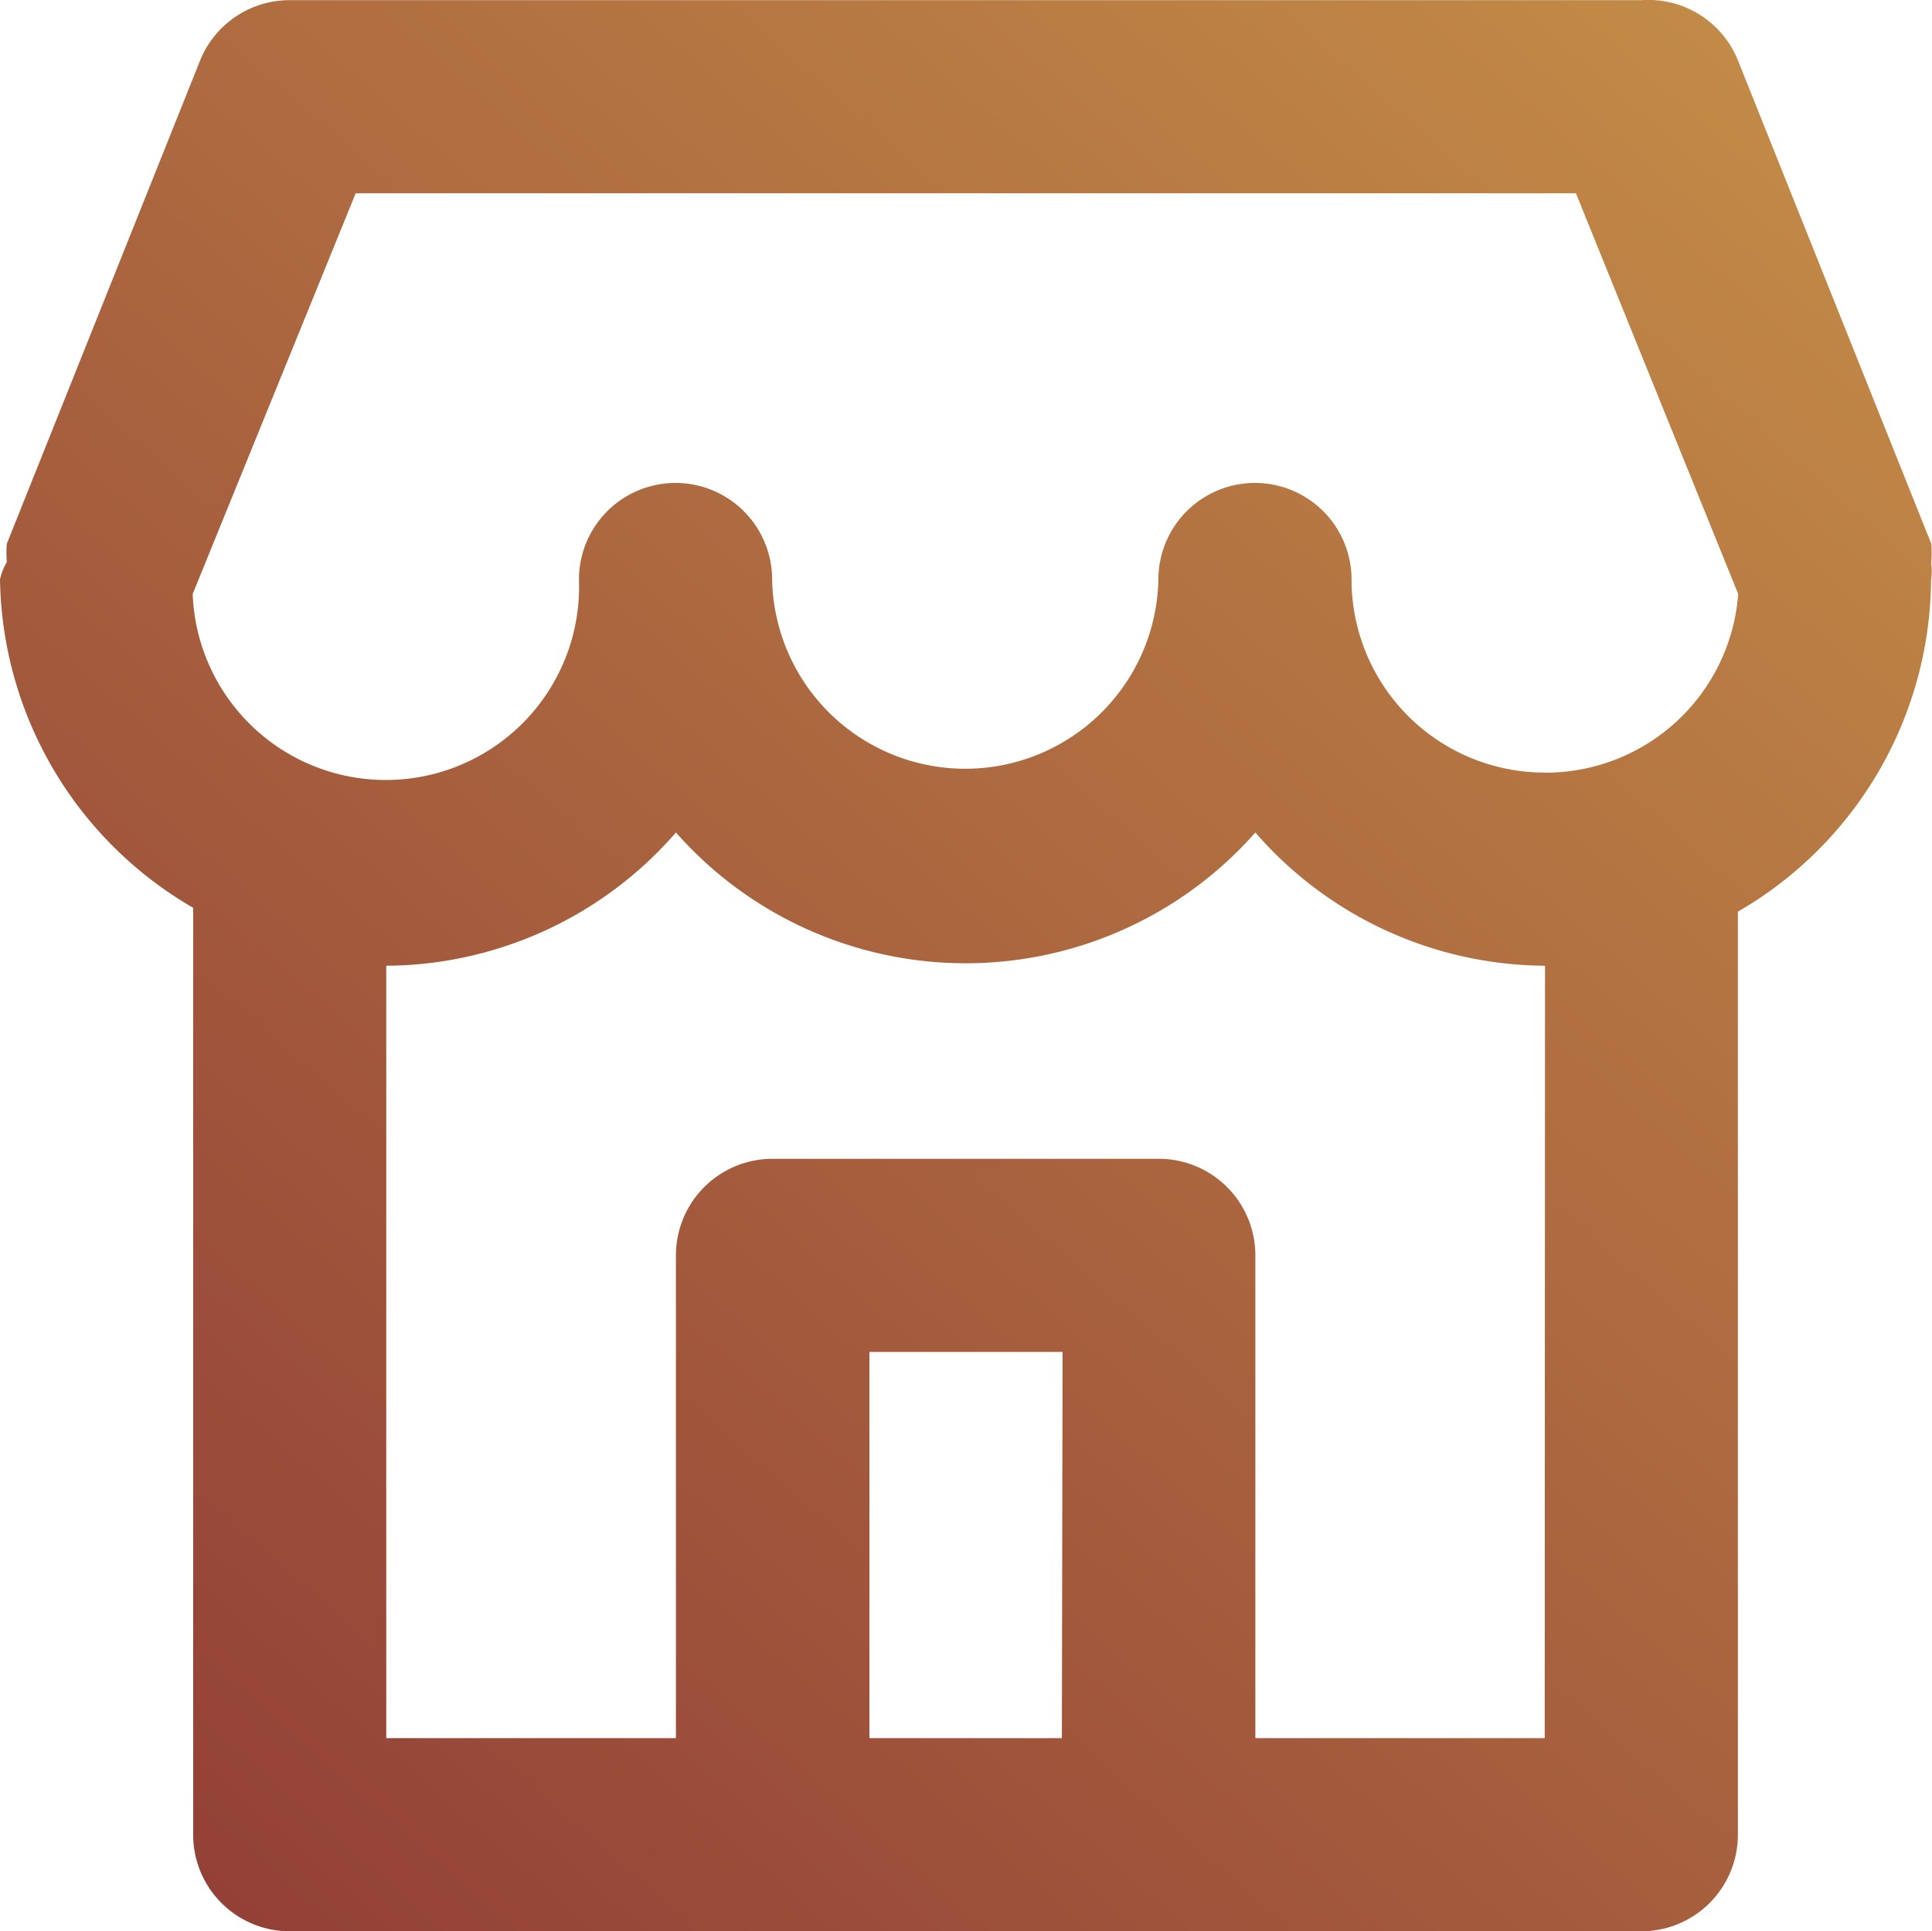 <svg xmlns="http://www.w3.org/2000/svg" xmlns:xlink="http://www.w3.org/1999/xlink" width="24.444" height="24.438" viewBox="0 0 24.444 24.438">
  <defs>
    <linearGradient id="linear-gradient" x1="1.122" y1="0.091" x2="0.104" y2="1.251" gradientUnits="objectBoundingBox">
      <stop offset="0" stop-color="#c69048"/>
      <stop offset="1" stop-color="#8b3434"/>
    </linearGradient>
  </defs>
  <path id="shop" d="M26.435,9.111a1.528,1.528,0,0,0,0-.232h0L23.992,2.77A1.222,1.222,0,0,0,22.77,2H5.665a1.222,1.222,0,0,0-1.136.77L2.086,8.879h0a1.527,1.527,0,0,0,0,.232A.709.709,0,0,0,2,9.331H2a4.887,4.887,0,0,0,2.444,4.154V25.214a1.222,1.222,0,0,0,1.222,1.222h17.1a1.222,1.222,0,0,0,1.222-1.222V13.534a4.887,4.887,0,0,0,2.444-4.2h0a.709.709,0,0,0,0-.22Zm-11,14.881H13V19.105h2.444Zm6.109,0H17.883V17.883a1.222,1.222,0,0,0-1.222-1.222H11.774a1.222,1.222,0,0,0-1.222,1.222v6.109H6.887V14.218a4.887,4.887,0,0,0,3.665-1.686,4.887,4.887,0,0,0,7.331,0,4.887,4.887,0,0,0,3.665,1.686Zm0-12.218A2.444,2.444,0,0,1,19.1,9.331a1.222,1.222,0,1,0-2.444,0,2.444,2.444,0,0,1-4.887,0,1.222,1.222,0,1,0-2.444,0,2.445,2.445,0,1,1-4.887.183L6.5,4.444H21.939l2.053,5.07A2.444,2.444,0,0,1,21.548,11.775Z" transform="translate(-2 -1.998)" fill="url(#linear-gradient)"/>
</svg>
